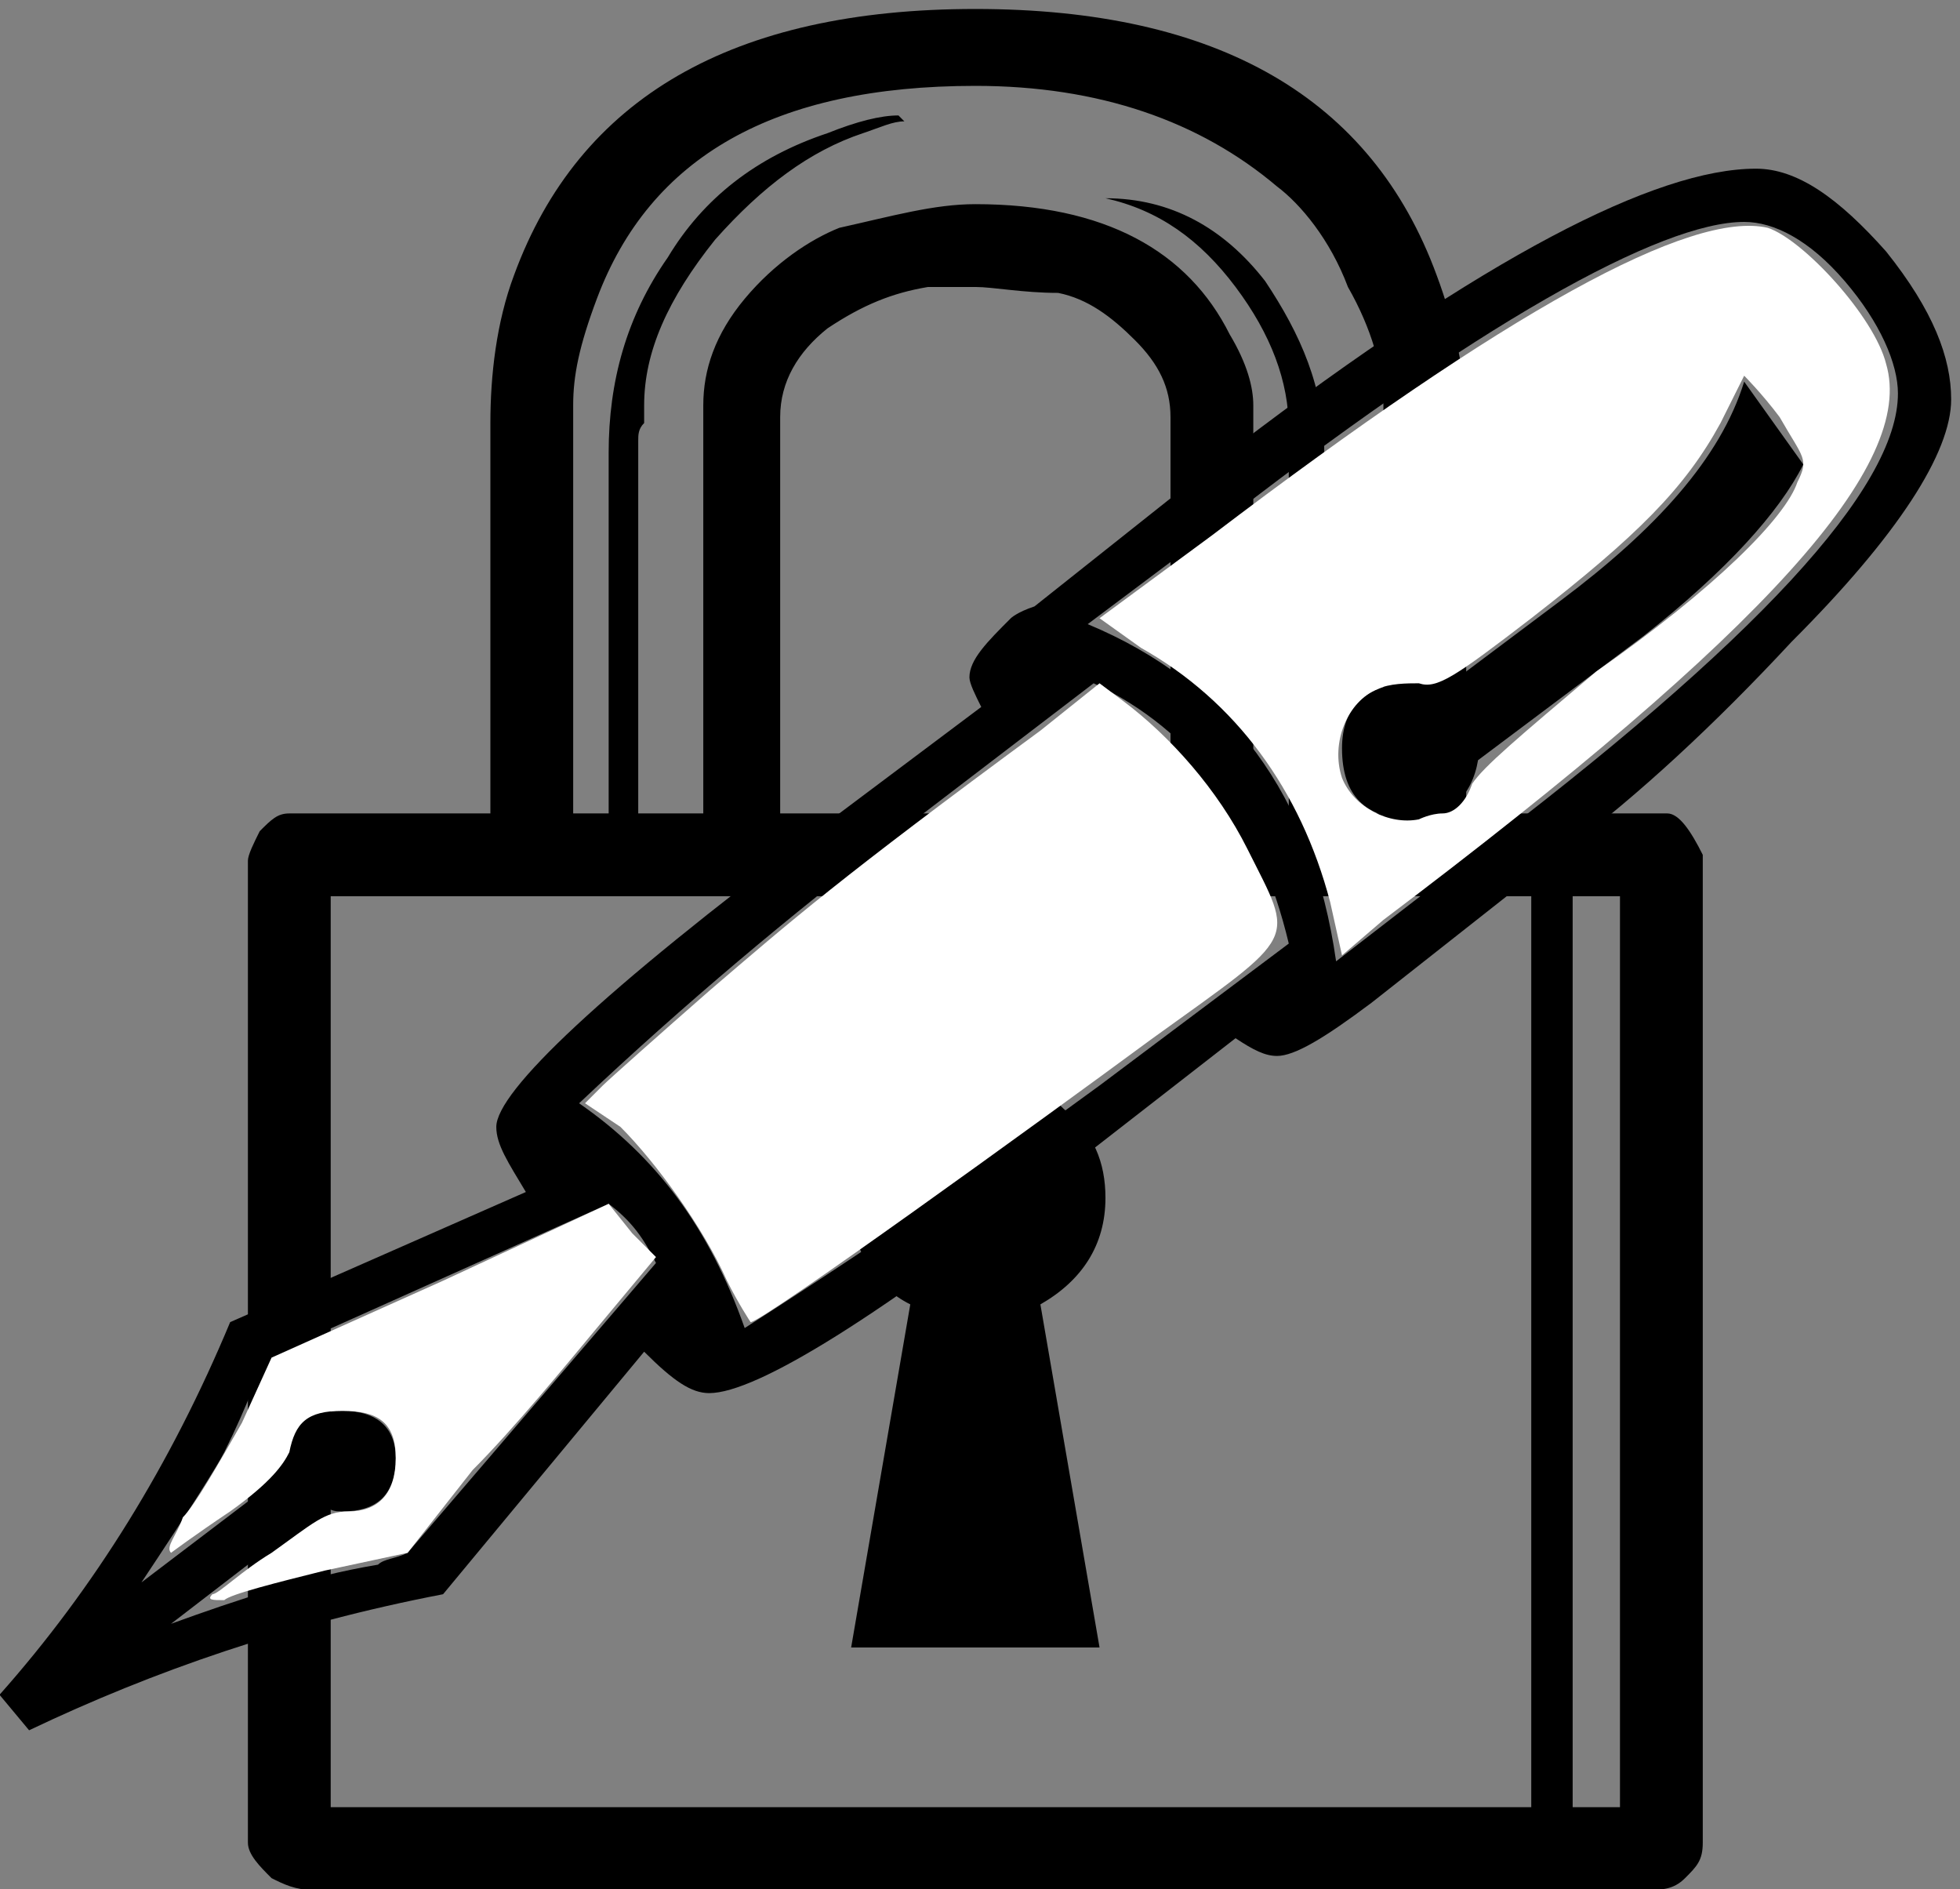 <?xml version="1.0" encoding="UTF-8" standalone="no"?>
<!-- Created with Inkscape (http://www.inkscape.org/) -->

<svg
   xmlns:dc="http://purl.org/dc/elements/1.1/"
   xmlns:cc="http://creativecommons.org/ns#"
   xmlns:rdf="http://www.w3.org/1999/02/22-rdf-syntax-ns#"
   xmlns:svg="http://www.w3.org/2000/svg"
   xmlns="http://www.w3.org/2000/svg"
   xmlns:sodipodi="http://sodipodi.sourceforge.net/DTD/sodipodi-0.dtd"
   xmlns:inkscape="http://www.inkscape.org/namespaces/inkscape"
   width="6.936mm"
   height="6.684mm"
   viewBox="0 0 6.936 6.684"
   version="1.1"
   id="svg4288"
   inkscape:version="0.92.3 (2405546, 2018-03-11)"
   sodipodi:docname="cadeado.svg">
  <rect x="0" y="0" width="6.936" height="6.684" fill="#808080" stroke="none"/>
  <defs
     id="defs4282">
    <clipPath
       clipPathUnits="userSpaceOnUse"
       id="clipPath498">
      <path
         d="M 0,0 H 22.709 V 22.709 H 0 Z"
         id="path496"
         inkscape:connector-curvature="0" />
    </clipPath>
  </defs>
  <sodipodi:namedview
     id="base"
     pagecolor="#ffffff"
     bordercolor="#666666"
     borderopacity="1.0"
     inkscape:pageopacity="0.0"
     inkscape:pageshadow="2"
     inkscape:zoom="1.979899"
     inkscape:cx="36.577253"
     inkscape:cy="-113.609"
     inkscape:document-units="mm"
     inkscape:current-layer="layer1"
     showgrid="false"
     inkscape:window-width="1920"
     inkscape:window-height="1072"
     inkscape:window-x="1680"
     inkscape:window-y="53"
     inkscape:window-maximized="1"
     fit-margin-top="0"
     fit-margin-left="0"
     fit-margin-right="0"
     fit-margin-bottom="0" />
  <g
     inkscape:label="Layer 1"
     inkscape:groupmode="layer"
     id="layer1"
     transform="translate(-135.627,46.521)">
    <g
       id="g490"
       transform="matrix(0.11,0,0,-0.11,135.123,-39.196)">
      <g
         id="g492"
         transform="scale(3.171)">
        <g
           id="g494"
           clip-path="url(#clipPath498)">
          <g
             id="g500">
            <g
               id="g502">
              <g
                 id="g504" />
            </g>
            <path
               d="m 18.72,2.309 c 0,-0.18 -0.06,-0.24 -0.18,-0.36 -0.12,-0.12 -0.24,-0.12 -0.42,-0.12 H 4.62 c -0.18,0 -0.3,0.06 -0.42,0.12 -0.12,0.12 -0.24,0.24 -0.24,0.36 v 9.96 c 0,0.06 0.06,0.18 0.12,0.3 0.12,0.12 0.18,0.18 0.3,0.18 h 2.04 v 3.96 c 0,0.48 0.06,1.02 0.24,1.5 0.66,1.8 2.22,2.7 4.68,2.7 2.46,0 4.02,-0.9 4.68,-2.7 0.18,-0.48 0.3,-1.02 0.3,-1.5 v -3.96 h 2.04 c 0.12,0 0.24,-0.18 0.36,-0.42 z M 15.48,12.749 v 4.14 c 0,0.36 -0.12,0.78 -0.36,1.2 -0.18,0.48 -0.48,0.84 -0.72,1.02 -0.78,0.66 -1.8,1.02 -3.06,1.02 -2.04,0 -3.3,-0.72 -3.84,-2.16 -0.18,-0.48 -0.24,-0.78 -0.24,-1.08 v -4.14 h 0.36 v 3.66 c 0,0.72 0.18,1.38 0.6,1.98 0.36,0.6 0.9,1.02 1.62,1.26 0.3,0.12 0.54,0.18 0.72,0.18 l 0.06,-0.06 c -0.12,0 -0.24,-0.06 -0.42,-0.12 -0.54,-0.18 -1.02,-0.54 -1.5,-1.08 -0.48,-0.6 -0.72,-1.14 -0.72,-1.68 0,-0.06 0,-0.12 0,-0.18 -0.06,-0.06 -0.06,-0.12 -0.06,-0.18 v -3.78 h 0.66 v 4.14 c 0,0.36 0.12,0.72 0.42,1.08 0.3,0.36 0.66,0.6 0.96,0.72 0.54,0.12 0.96,0.24 1.38,0.24 1.32,0 2.16,-0.48 2.58,-1.32 0.18,-0.3 0.24,-0.54 0.24,-0.72 v -4.14 h 0.36 v 3.9 c 0,0.48 -0.18,0.96 -0.54,1.44 -0.36,0.48 -0.78,0.78 -1.32,0.9 0.66,0 1.2,-0.3 1.62,-0.84 0.36,-0.54 0.6,-1.08 0.6,-1.74 v -3.66 z m -2.16,0 v 4.02 c 0,0.3 -0.12,0.54 -0.36,0.78 -0.24,0.24 -0.48,0.42 -0.78,0.48 -0.36,0 -0.66,0.06 -0.84,0.06 -0.18,0 -0.36,0 -0.48,0 -0.36,-0.06 -0.66,-0.18 -1.02,-0.42 -0.3,-0.24 -0.48,-0.54 -0.48,-0.9 v -4.02 z M 17.88,2.669 V 11.909 H 17.4 V 2.669 Z m -0.9,0 V 11.909 H 4.8 V 2.669 Z m -4.32,6.18 c 0,-0.48 -0.24,-0.84 -0.66,-1.08 l 0.6,-3.48 h -2.52 l 0.6,3.48 c -0.36,0.18 -0.6,0.54 -0.6,1.08 0,0.36 0.12,0.66 0.36,0.9 0.24,0.24 0.54,0.42 0.9,0.42 0.36,0 0.66,-0.18 0.9,-0.42 0.3,-0.24 0.42,-0.54 0.42,-0.9 z"
               style="fill:#000000;fill-opacity:1;fill-rule:nonzero;stroke:none"
               id="path506"
               inkscape:connector-curvature="0" />
            <path
               d="m 21.24,16.949 c 0,-0.54 -0.54,-1.38 -1.62,-2.46 -0.78,-0.84 -1.56,-1.56 -2.28,-2.1 l -1.98,-1.56 c -0.48,-0.36 -0.78,-0.54 -0.96,-0.54 -0.12,0 -0.24,0.06 -0.42,0.18 L 12.36,9.209 c -1.98,-1.56 -3.24,-2.34 -3.72,-2.34 -0.18,0 -0.36,0.12 -0.66,0.42 L 5.94,4.829 C 4.38,4.529 3,4.049 1.74,3.449 l -0.3,0.36 c 0.96,1.08 1.74,2.34 2.34,3.78 l 3,1.32 c -0.18,0.3 -0.3,0.48 -0.3,0.66 0,0.36 1.08,1.38 3.24,3 l 1.68,1.26 c -0.06,0.12 -0.12,0.24 -0.12,0.3 0,0.18 0.18,0.36 0.42,0.6 0,0 0.06,0.06 0.24,0.12 l 2.04,1.62 c 2.52,1.92 4.26,2.82 5.28,2.82 0.42,0 0.84,-0.3 1.32,-0.84 0.48,-0.6 0.66,-1.08 0.66,-1.5 z m -0.54,0.06 c 0,0.3 -0.18,0.72 -0.54,1.14 -0.36,0.42 -0.72,0.6 -1.02,0.6 -0.84,0 -2.7,-1.02 -5.46,-3.18 l -1.2,-0.9 c 1.44,-0.6 2.28,-1.74 2.52,-3.42 l 1.32,1.02 c 2.94,2.22 4.38,3.78 4.38,4.74 z m -6.18,-5.58 c -0.3,1.26 -0.96,2.16 -1.98,2.64 L 10.5,12.509 C 9.48,11.729 8.4,10.829 7.32,9.809 8.1,9.269 8.64,8.549 9,7.529 c 1.5,0.96 2.7,1.8 3.6,2.46 z M 8.1,8.189 c -0.12,0.24 -0.24,0.42 -0.48,0.6 l -3.48,-1.56 c -0.06,-0.12 -0.18,-0.48 -0.42,-0.96 -0.06,-0.12 -0.36,-0.6 -0.84,-1.32 l 1.5,1.14 v 0.12 c 0,0.3 0.18,0.48 0.54,0.48 0.36,0 0.54,-0.18 0.54,-0.48 0,-0.36 -0.18,-0.54 -0.54,-0.54 -0.06,0 -0.12,0 -0.18,0.06 l -1.56,-1.2 c 0.66,0.24 1.38,0.48 2.1,0.6 0.06,0.06 0.18,0.06 0.3,0.12 z m 11.64,8.1 c -0.24,-0.48 -0.78,-1.08 -1.62,-1.74 l -1.68,-1.26 c -0.06,-0.36 -0.3,-0.6 -0.66,-0.6 -0.48,0 -0.72,0.24 -0.72,0.72 0,0.42 0.24,0.66 0.72,0.66 0.06,0 0.18,-0.06 0.3,-0.06 l 1.2,0.9 c 0.96,0.72 1.62,1.44 1.86,2.22 z"
               style="fill:#000000;fill-opacity:1;fill-rule:nonzero;stroke:none"
               id="path508"
               inkscape:connector-curvature="0" />
            <path
               d="m 3.6,4.829 c 0.06,0 0.3,0.24 0.6,0.42 0.42,0.3 0.54,0.42 0.78,0.42 0.3,0 0.48,0.18 0.48,0.54 0,0.36 -0.18,0.48 -0.54,0.48 -0.36,0 -0.48,-0.12 -0.54,-0.42 -0.06,-0.12 -0.18,-0.3 -0.6,-0.6 -0.36,-0.24 -0.6,-0.42 -0.6,-0.42 -0.06,0.06 0.06,0.18 0.12,0.36 0.12,0.12 0.36,0.54 0.6,0.96 l 0.3,0.66 1.74,0.78 1.68,0.78 0.24,-0.3 0.24,-0.24 -0.6,-0.72 c -0.3,-0.36 -0.84,-1.02 -1.26,-1.44 l -0.66,-0.84 -0.84,-0.18 c -0.48,-0.12 -0.96,-0.24 -1.02,-0.3 -0.12,0 -0.18,0 -0.12,0.06 z"
               style="fill:#ffffff;fill-opacity:1;fill-rule:nonzero;stroke:none"
               id="path510"
               inkscape:connector-curvature="0" />
            <path
               d="m 8.82,8.009 c -0.24,0.54 -0.72,1.2 -1.08,1.56 l -0.36,0.24 0.18,0.18 c 0.06,0.06 0.6,0.54 1.08,0.96 0.84,0.72 1.32,1.14 3.36,2.64 l 0.6,0.48 0.24,-0.18 c 0.48,-0.36 0.96,-0.9 1.26,-1.5 0.48,-0.96 0.54,-0.84 -0.96,-1.92 C 12,9.629 9.18,7.589 9.06,7.589 c 0,0 -0.12,0.18 -0.24,0.42 z"
               style="fill:#ffffff;fill-opacity:1;fill-rule:nonzero;stroke:none"
               id="path512"
               inkscape:connector-curvature="0" />
            <path
               d="m 14.94,11.849 c -0.3,1.14 -0.96,2.04 -1.92,2.58 l -0.42,0.3 1.14,0.84 c 3,2.28 4.86,3.3 5.64,3.12 0.36,-0.12 1.08,-0.9 1.2,-1.38 0.3,-1.02 -1.2,-2.7 -5.1,-5.64 l -0.42,-0.36 z m 1.14,0.9 c 0.12,0 0.24,0.12 0.3,0.3 0.12,0.18 0.48,0.48 1.26,1.14 1.2,0.84 1.92,1.56 2.04,1.92 0.12,0.24 0.06,0.24 -0.18,0.66 -0.18,0.24 -0.36,0.42 -0.36,0.42 0,0 -0.12,-0.24 -0.24,-0.48 -0.36,-0.66 -0.84,-1.14 -1.92,-1.98 -0.78,-0.6 -0.96,-0.72 -1.14,-0.66 -0.12,0 -0.3,0 -0.42,-0.06 -0.3,-0.12 -0.48,-0.54 -0.36,-0.9 0.12,-0.3 0.48,-0.48 0.78,-0.42 0,0 0.12,0.06 0.24,0.06 z"
               style="fill:#ffffff;fill-opacity:1;fill-rule:nonzero;stroke:none"
               id="path514"
               inkscape:connector-curvature="0" />
          </g>
        </g>
      </g>
    </g>
  </g>
</svg>
